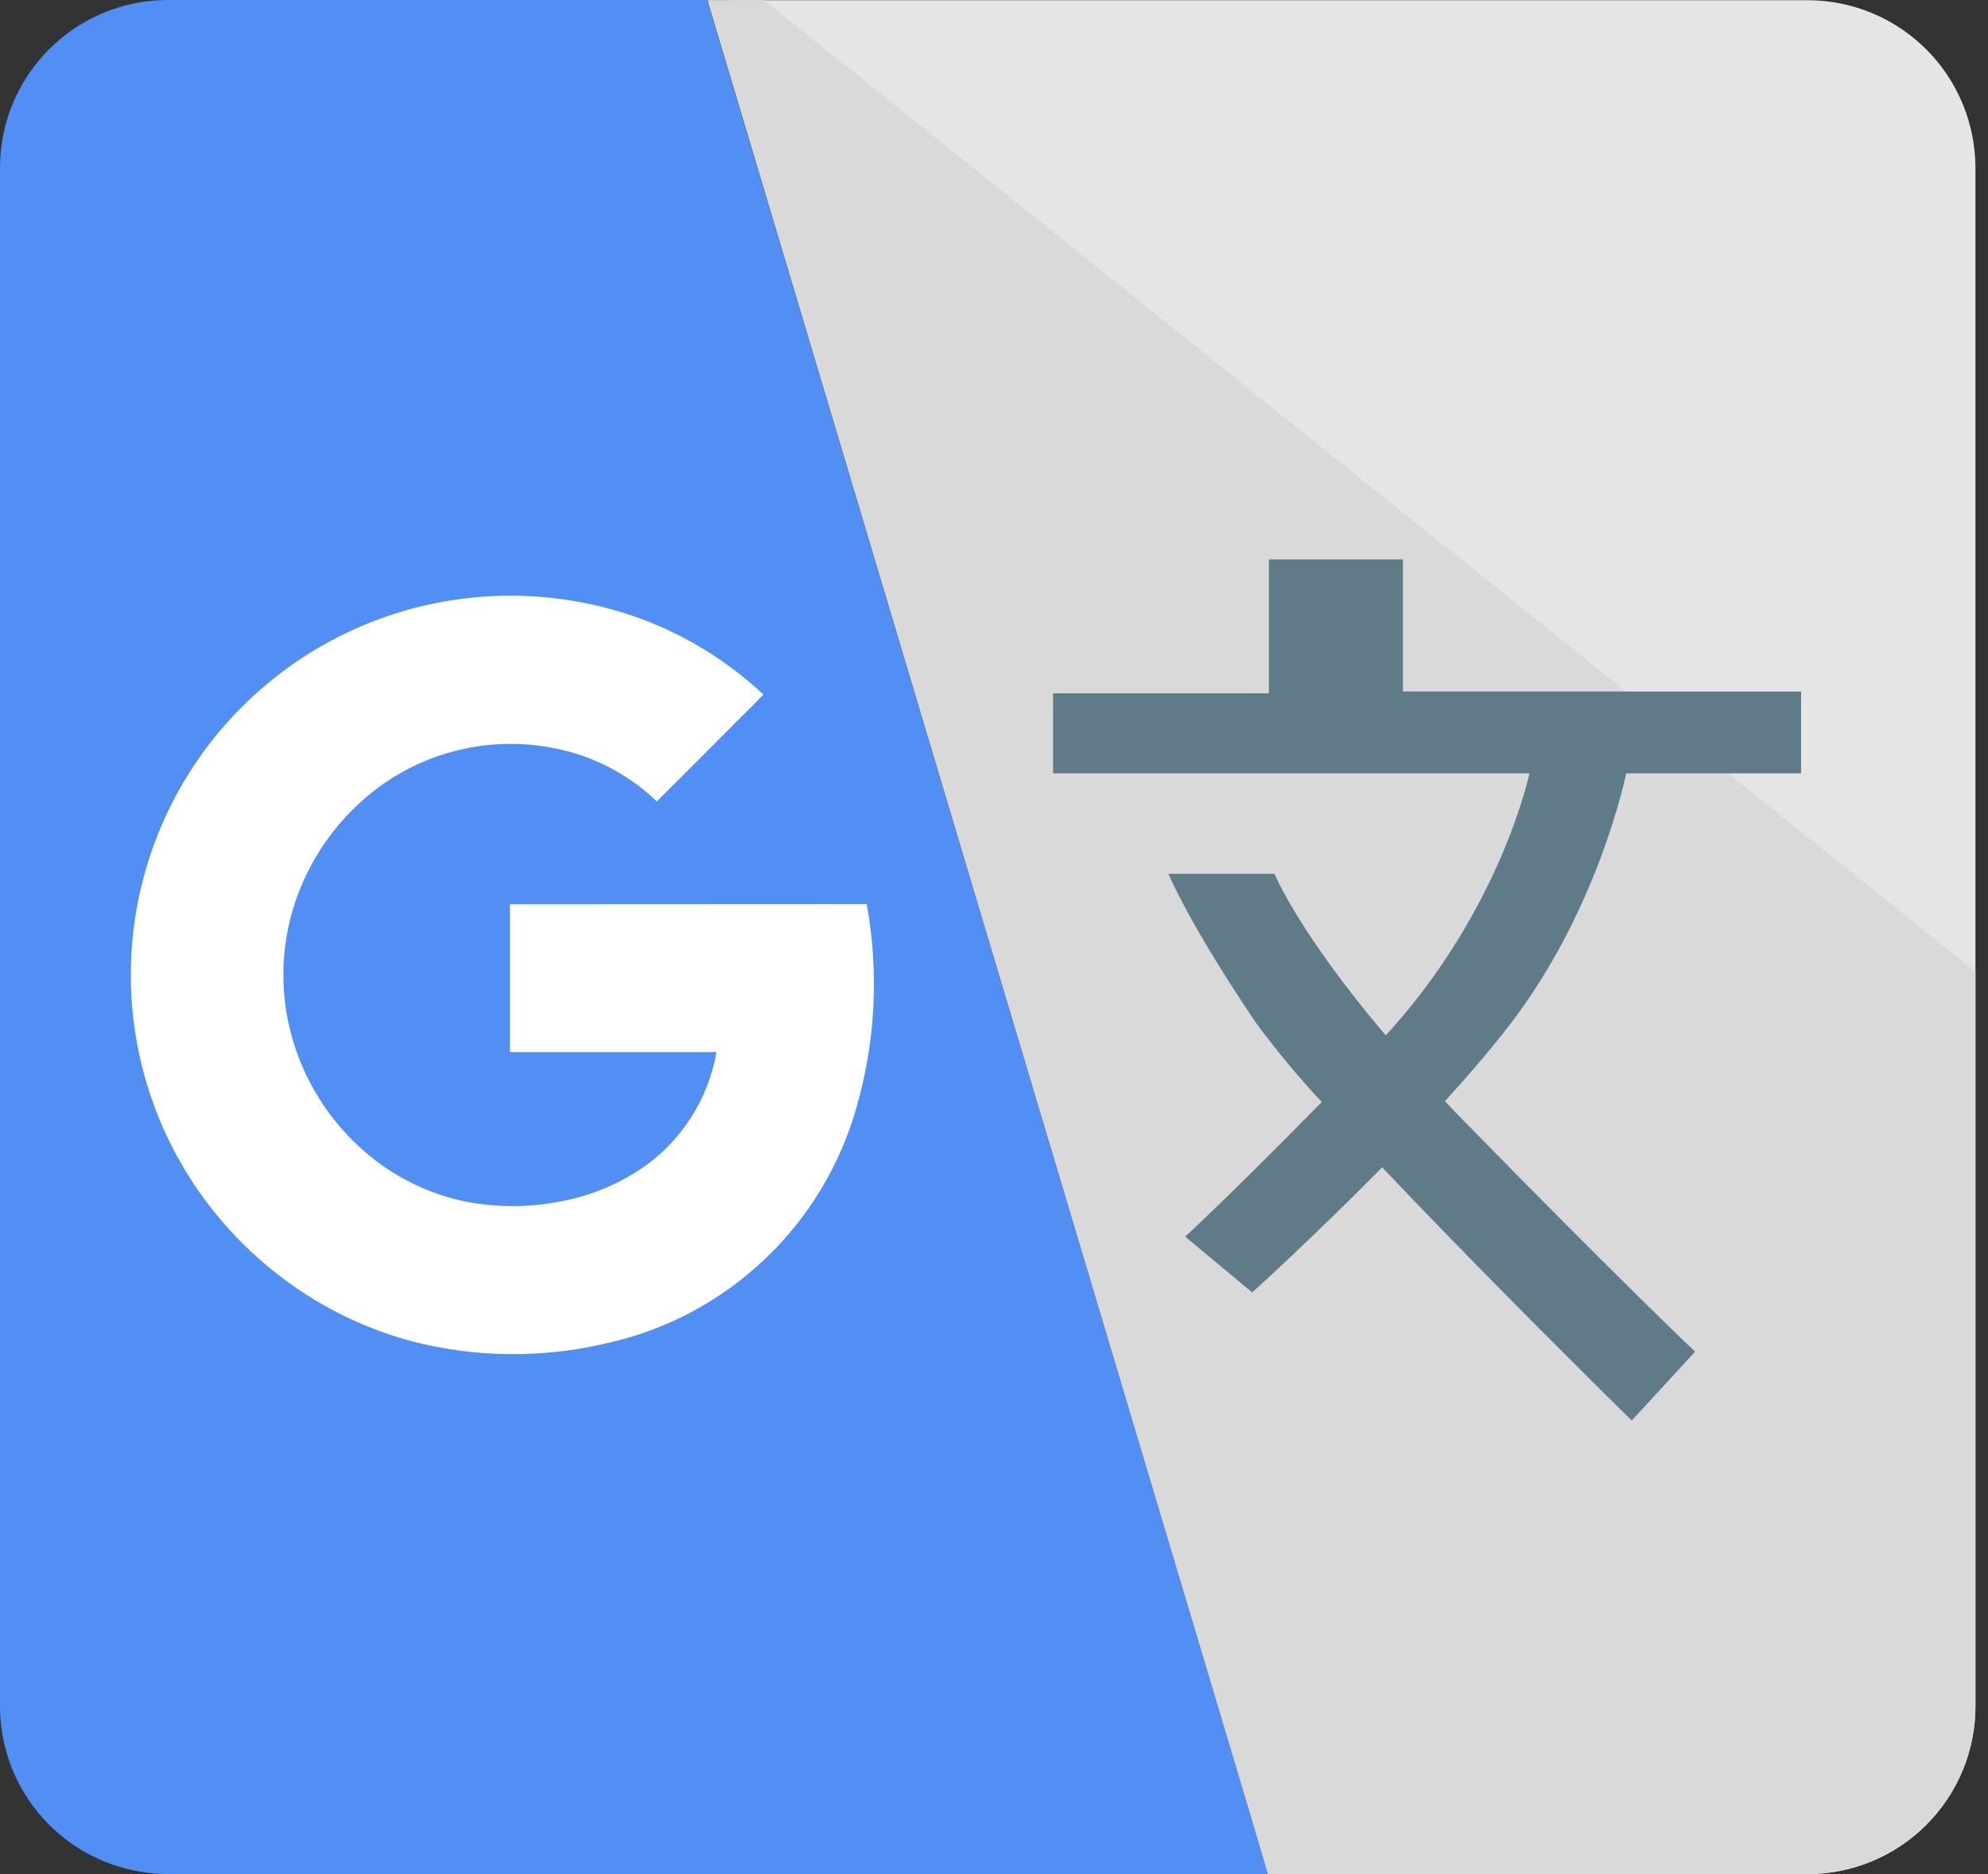 <svg xmlns="http://www.w3.org/2000/svg" width="35" height="33" fill="none" viewBox="0 0 35 33"><rect x="0" y="0" width="35" height="33" fill="#333333" stroke="none"/><path fill="#518FF5" d="M22.324 32.998H2.955C2.171 32.998 1.42 32.686 0.866 32.132C0.311 31.578 0 30.826 0 30.043V2.955C0 2.171 0.311 1.42 0.866 0.866C1.42 0.311 2.171 0 2.955 0H12.449L22.324 32.998Z"/><path fill="#E5E5E5" d="M34.779 2.957V30.045C34.779 30.829 34.468 31.58 33.913 32.134C33.359 32.689 32.608 33 31.824 33H22.324L12.822 0.004H31.824C32.607 0.004 33.358 0.315 33.913 0.869C34.467 1.423 34.778 2.174 34.779 2.957V2.957Z"/><path fill="#D9D9D9" d="M34.779 17.112V30.043C34.779 30.826 34.468 31.578 33.913 32.132C33.359 32.686 32.608 32.998 31.824 32.998H22.324L12.454 0.002H13.452L34.779 17.112Z"/><path fill="#607B88" d="M28.63 13.617H31.709V12.176H24.699V9.85H22.34V12.208H18.54V13.617H26.927C26.927 13.617 26.428 16.016 24.397 18.232C22.86 16.42 22.438 15.386 22.438 15.386H20.571C20.571 15.386 20.928 16.26 22.11 18.007C22.469 18.495 22.856 18.961 23.27 19.404C21.72 20.989 20.866 21.775 20.866 21.775L22.046 22.758C22.046 22.758 23.131 21.777 24.334 20.554C26.287 22.62 28.728 25.013 28.728 25.013L29.843 23.801C29.843 23.801 28.401 22.43 25.748 19.712C25.636 19.6 25.539 19.496 25.439 19.39C25.877 18.909 26.292 18.425 26.632 17.976C28.166 15.944 28.63 13.617 28.63 13.617Z"/><path fill="#fff" d="M8.978 15.922C8.978 16.79 8.978 17.658 8.978 18.526H12.614C12.541 18.942 12.386 19.339 12.156 19.693C11.926 20.048 11.627 20.352 11.276 20.588C10.832 20.881 10.331 21.079 9.806 21.167C9.279 21.263 8.739 21.261 8.213 21.161C7.678 21.053 7.172 20.834 6.727 20.519C6.016 20.012 5.483 19.294 5.203 18.466C4.917 17.623 4.917 16.71 5.203 15.867C5.404 15.277 5.735 14.739 6.172 14.294C6.673 13.776 7.307 13.406 8.004 13.225C8.701 13.043 9.435 13.058 10.125 13.266C10.664 13.432 11.157 13.721 11.564 14.111C11.974 13.703 12.383 13.293 12.79 12.885C13.005 12.662 13.23 12.454 13.439 12.229C12.818 11.647 12.088 11.195 11.291 10.898C9.75 10.333 8.055 10.354 6.529 10.957C5.003 11.561 3.752 12.704 3.014 14.17C2.547 15.1 2.303 16.126 2.303 17.167C2.303 18.207 2.547 19.233 3.014 20.163C3.451 21.028 4.07 21.788 4.828 22.392C5.543 22.964 6.369 23.381 7.253 23.619C8.372 23.907 9.543 23.919 10.668 23.655C11.717 23.426 12.683 22.914 13.462 22.175C14.241 21.436 14.804 20.498 15.089 19.463C15.416 18.31 15.474 17.098 15.259 15.919L8.978 15.922Z"/></svg>